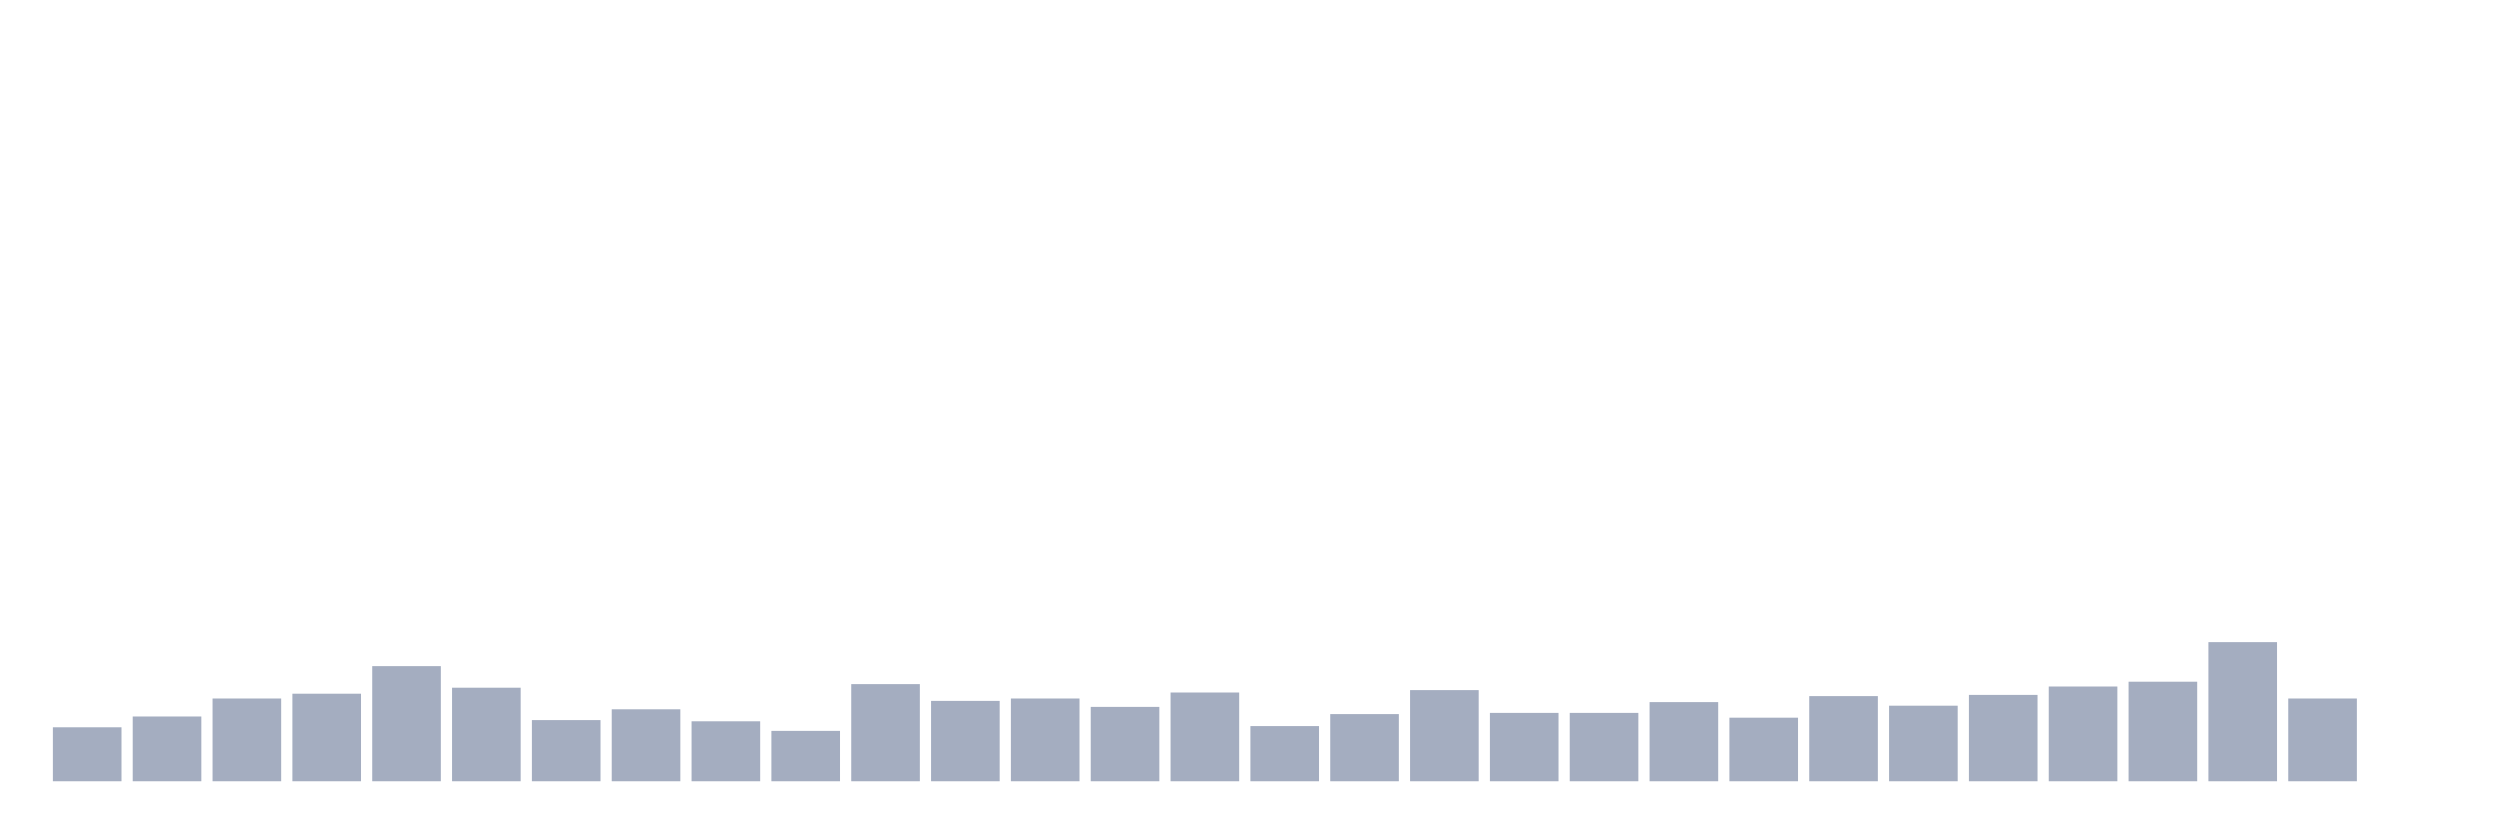 <svg xmlns="http://www.w3.org/2000/svg" viewBox="0 0 480 160"><g transform="translate(10,10)"><rect class="bar" x="0.153" width="13.175" y="129.638" height="10.362" fill="rgb(164,173,192)"></rect><rect class="bar" x="15.482" width="13.175" y="127.566" height="12.434" fill="rgb(164,173,192)"></rect><rect class="bar" x="30.81" width="13.175" y="124.112" height="15.888" fill="rgb(164,173,192)"></rect><rect class="bar" x="46.138" width="13.175" y="123.191" height="16.809" fill="rgb(164,173,192)"></rect><rect class="bar" x="61.466" width="13.175" y="117.895" height="22.105" fill="rgb(164,173,192)"></rect><rect class="bar" x="76.794" width="13.175" y="122.039" height="17.961" fill="rgb(164,173,192)"></rect><rect class="bar" x="92.123" width="13.175" y="128.257" height="11.743" fill="rgb(164,173,192)"></rect><rect class="bar" x="107.451" width="13.175" y="126.184" height="13.816" fill="rgb(164,173,192)"></rect><rect class="bar" x="122.779" width="13.175" y="128.487" height="11.513" fill="rgb(164,173,192)"></rect><rect class="bar" x="138.107" width="13.175" y="130.329" height="9.671" fill="rgb(164,173,192)"></rect><rect class="bar" x="153.436" width="13.175" y="121.349" height="18.651" fill="rgb(164,173,192)"></rect><rect class="bar" x="168.764" width="13.175" y="124.572" height="15.428" fill="rgb(164,173,192)"></rect><rect class="bar" x="184.092" width="13.175" y="124.112" height="15.888" fill="rgb(164,173,192)"></rect><rect class="bar" x="199.42" width="13.175" y="125.724" height="14.276" fill="rgb(164,173,192)"></rect><rect class="bar" x="214.748" width="13.175" y="122.961" height="17.039" fill="rgb(164,173,192)"></rect><rect class="bar" x="230.077" width="13.175" y="129.408" height="10.592" fill="rgb(164,173,192)"></rect><rect class="bar" x="245.405" width="13.175" y="127.105" height="12.895" fill="rgb(164,173,192)"></rect><rect class="bar" x="260.733" width="13.175" y="122.5" height="17.5" fill="rgb(164,173,192)"></rect><rect class="bar" x="276.061" width="13.175" y="126.875" height="13.125" fill="rgb(164,173,192)"></rect><rect class="bar" x="291.39" width="13.175" y="126.875" height="13.125" fill="rgb(164,173,192)"></rect><rect class="bar" x="306.718" width="13.175" y="124.803" height="15.197" fill="rgb(164,173,192)"></rect><rect class="bar" x="322.046" width="13.175" y="127.796" height="12.204" fill="rgb(164,173,192)"></rect><rect class="bar" x="337.374" width="13.175" y="123.651" height="16.349" fill="rgb(164,173,192)"></rect><rect class="bar" x="352.702" width="13.175" y="125.493" height="14.507" fill="rgb(164,173,192)"></rect><rect class="bar" x="368.031" width="13.175" y="123.421" height="16.579" fill="rgb(164,173,192)"></rect><rect class="bar" x="383.359" width="13.175" y="121.809" height="18.191" fill="rgb(164,173,192)"></rect><rect class="bar" x="398.687" width="13.175" y="120.888" height="19.112" fill="rgb(164,173,192)"></rect><rect class="bar" x="414.015" width="13.175" y="113.289" height="26.711" fill="rgb(164,173,192)"></rect><rect class="bar" x="429.344" width="13.175" y="124.112" height="15.888" fill="rgb(164,173,192)"></rect><rect class="bar" x="444.672" width="13.175" y="140" height="0" fill="rgb(164,173,192)"></rect></g></svg>